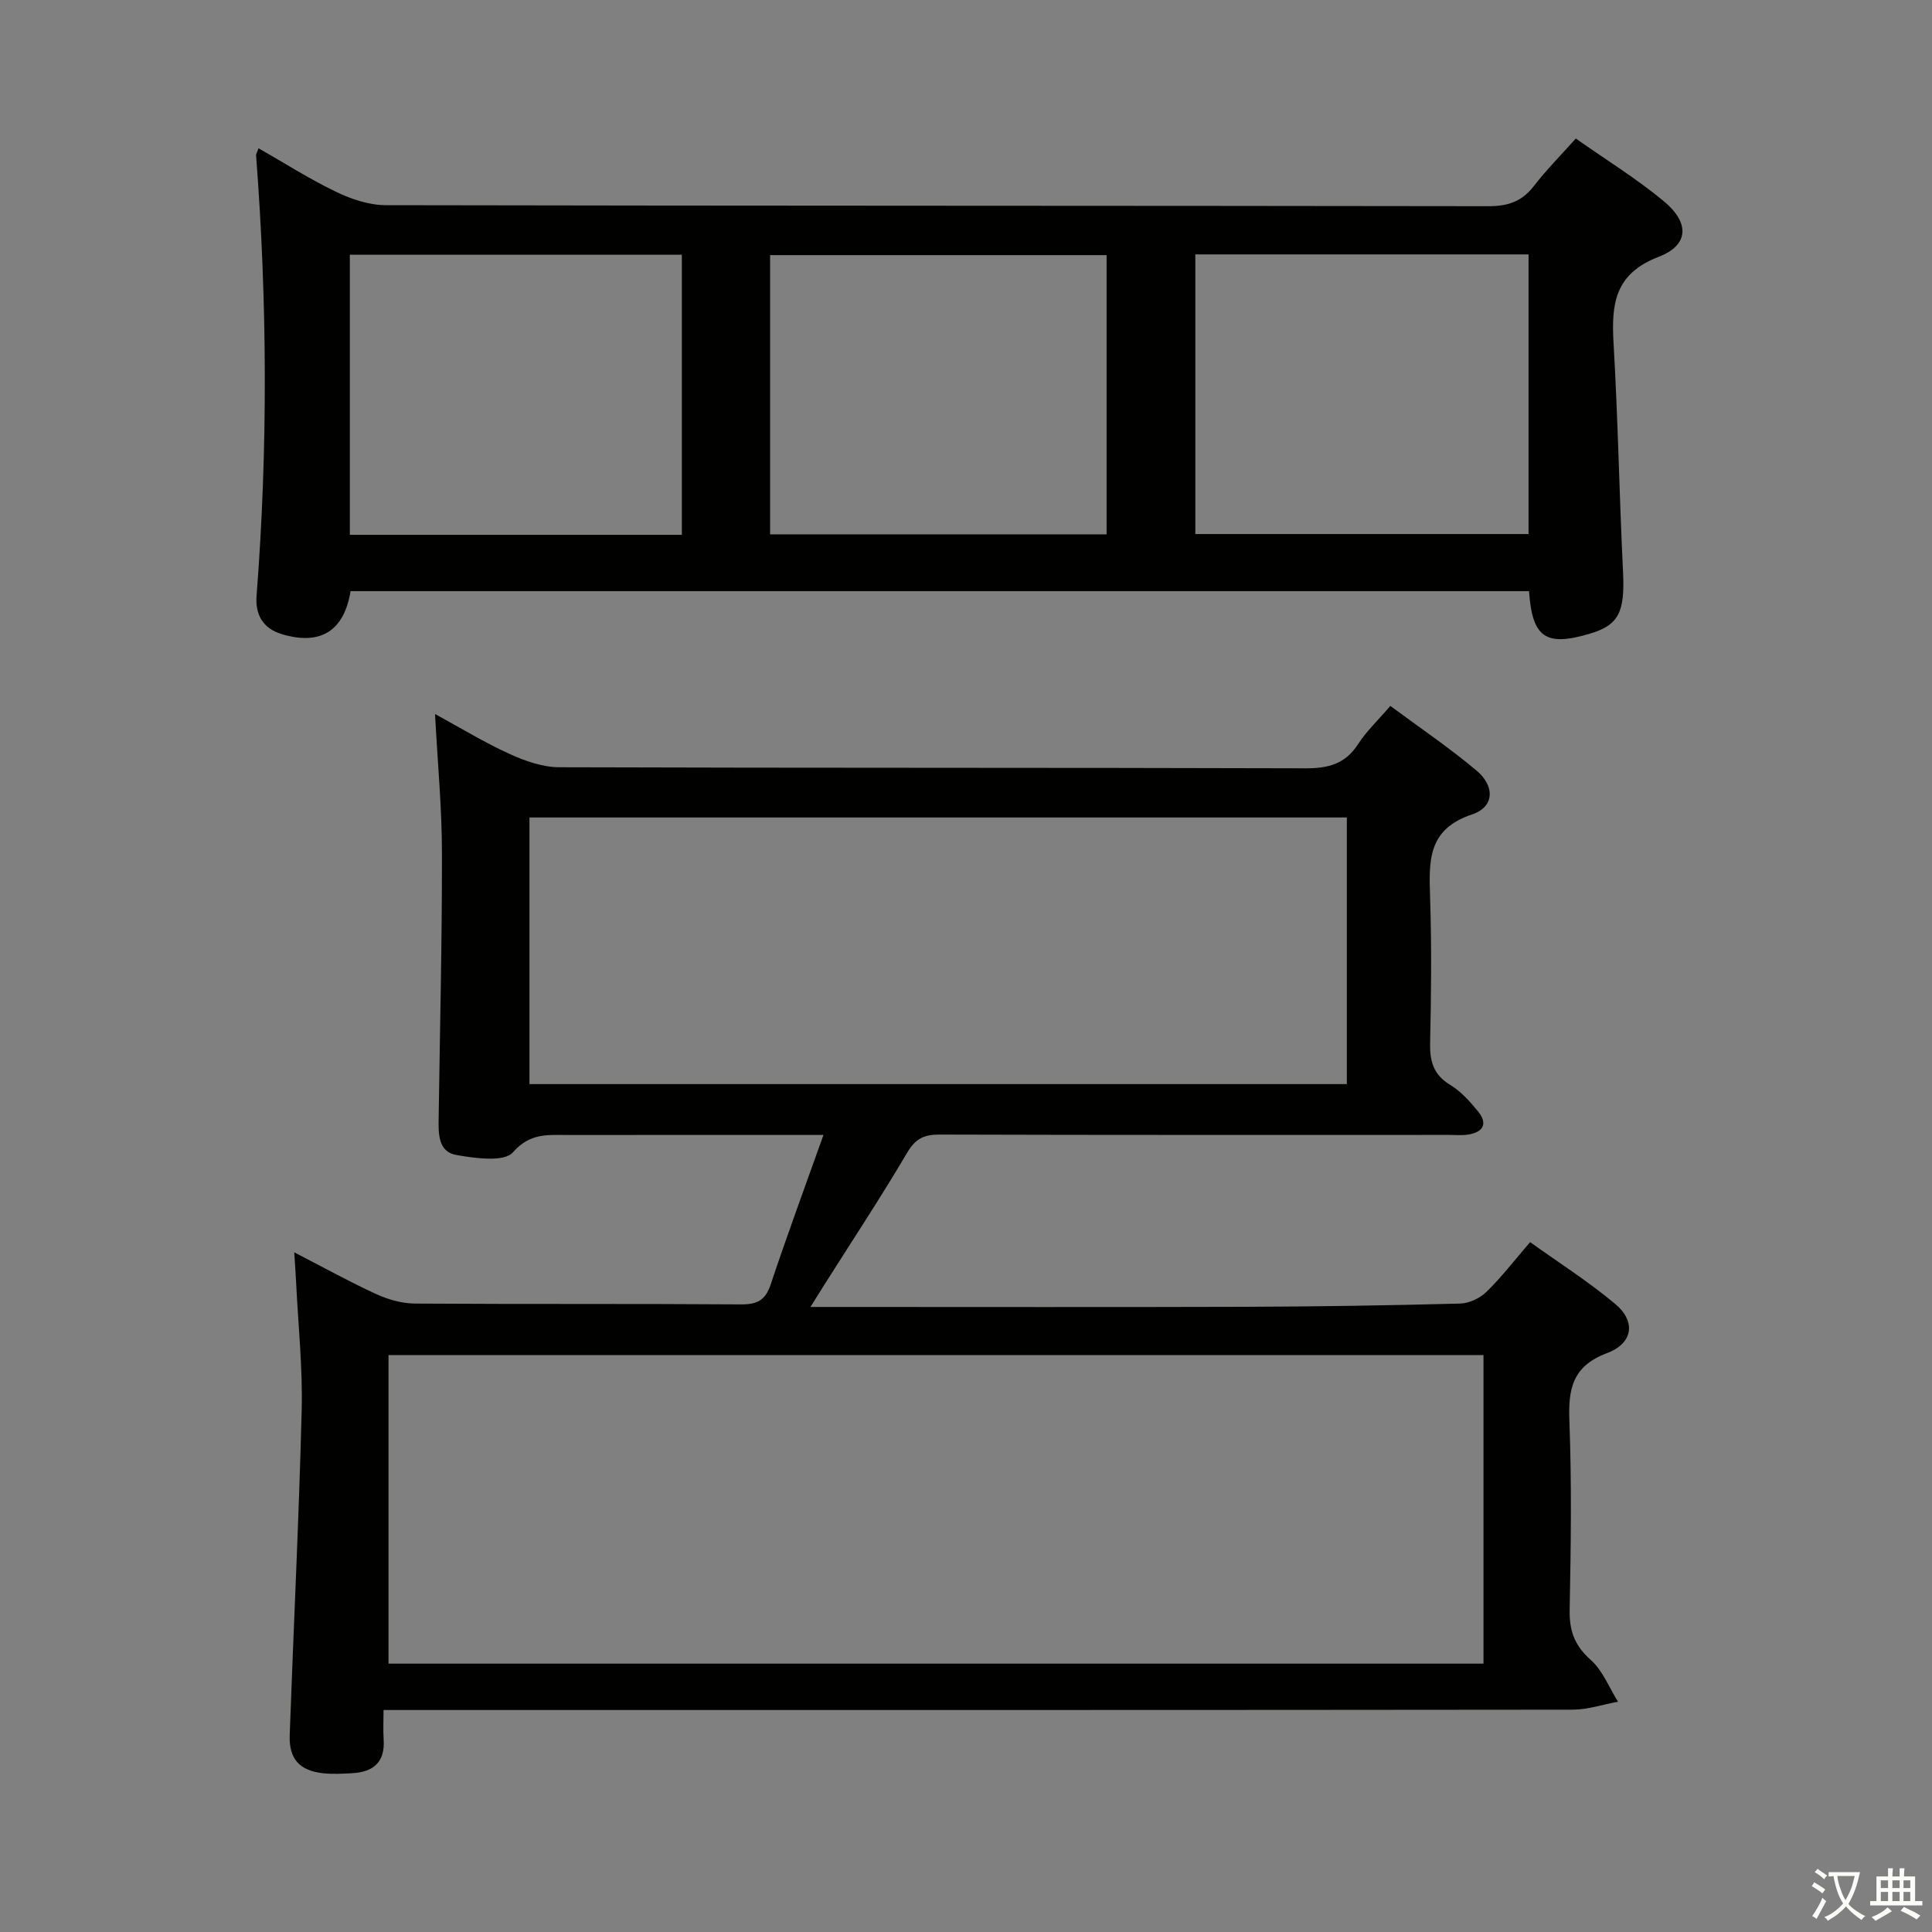 <svg enable-background="new 0 0 400 400" viewBox="0 0 400 400" xmlns="http://www.w3.org/2000/svg"><rect x="0" y="0" width="400" height="400" fill="#808080" stroke="none"/><path d="m377.9 391.2c-.2.3-.4.5-.6.8-.7-.6-1.4-1-2.2-1.5.2-.3.4-.5.5-.8.6.4 1.4.8 2.3 1.5zm-1.8 6.1c-.2-.2-.5-.4-.9-.6.4-.6.8-1.2 1.2-1.9s.7-1.3.9-1.9c.3.3.5.5.8.7-.7 1.3-1.4 2.6-2 3.7zm2.2-9c-.3.3-.5.5-.6.8-.6-.6-1.3-1.1-2-1.5.3-.3.5-.5.6-.7.6.5 1.3.9 2 1.4zm.3.2v-.9h2 4.5c-.3 1.3-.6 2.5-1 3.6s-.9 2.1-1.4 3c.4.5 1 1 1.6 1.4s1.2.8 1.9 1.1c-.3.2-.5.4-.8.8-.4-.3-1-.7-1.6-1.2s-1.2-1.1-1.6-1.6c-.5.6-1.1 1.1-1.7 1.6s-1.4.9-2.1 1.4c-.1-.3-.3-.5-.7-.8.6-.2 1.2-.5 1.9-1s1.4-1.1 2-1.8c-.5-.8-.9-1.6-1.2-2.5s-.6-2-.8-3.2c-.4.1-.7.1-1 .1zm2.5 2.7c.3 1 .7 1.7 1 2.2.3-.5.6-1.1 1-2s.6-1.9.9-3h-3.2-.4c.1.9.3 1.8.7 2.8z" fill="#fbfcfa"/><path d="m396.5 388.5v1.5 3.6h1.5v.9c-.4 0-1 0-1.7 0h-7.9c-.5 0-.9 0-1.2 0v-.9h1.3v-3.5c0-.7 0-1.2 0-1.6h2.4c0-.8 0-1.4 0-1.7h1c0 .3-.1.8-.1 1.7h1.5c0-.8 0-1.4 0-1.7h1c0 .3-.1.9-.1 1.7zm-8.2 9.2c-.2-.3-.5-.5-.8-.8.8-.3 1.4-.6 1.9-.9s1-.7 1.4-1.1c.3.3.6.5.9.8-1.6 1-2.8 1.6-3.4 2zm2.6-6.8v-1.6h-1.5v1.6zm0 2.7v-1.9h-1.5v1.9zm2.4-2.7v-1.6h-1.5v1.6zm0 2.7v-1.9h-1.5v1.9zm.2 2 .7-.8c.4.2.9.5 1.6.8s1.3.7 1.8 1c-.3.3-.5.5-.8.8-.4-.3-1.5-1-3.3-1.8zm2-4.7v-1.6h-1.4v1.6zm0 2.7v-1.9h-1.4v1.9z" fill="#fbfcfa"/><g fill="#010100"><path d="m167.8 270.59h6.08c27.99 0 55.99.06 83.98-.03 14.81-.05 29.63-.28 44.44-.67 1.86-.05 4.09-1.1 5.44-2.41 3.09-3 5.73-6.46 9.05-10.31 5.95 4.26 12.1 8.17 17.64 12.81 4.28 3.59 3.73 8.11-1.7 10.16-7.28 2.74-8.06 7.51-7.8 14.22.49 12.98.3 25.99.05 38.98-.08 4.32 1.04 7.38 4.37 10.33 2.48 2.2 3.8 5.72 5.64 8.65-3.14.58-6.28 1.65-9.42 1.65-79.81.09-159.63.07-239.44.07-1.99 0-3.97 0-6.72 0 0 2.24-.11 4.19.02 6.12.32 4.69-2.15 6.72-6.5 6.96-1.99.11-4 .23-5.97.02-4.94-.53-7.16-2.93-6.98-7.93.8-22.43 1.92-44.86 2.48-67.29.22-8.78-.73-17.59-1.15-26.39-.09-1.78-.22-3.56-.39-6.25 6.13 3.16 11.46 6.12 16.98 8.65 2.47 1.13 5.34 1.95 8.03 1.96 22.49.15 44.99.01 67.48.17 3.35.02 5.05-.83 6.15-4.12 3.39-10.18 7.12-20.25 10.93-30.96-18.17 0-35.48-.02-52.79.01-4.14.01-7.9-.53-11.51 3.59-1.81 2.07-7.77 1.23-11.66.56s-3.76-4.51-3.71-7.75c.26-18.3.71-36.59.68-54.89-.01-9.28-.9-18.57-1.43-28.67 5.4 2.94 10.27 5.92 15.44 8.27 3.2 1.46 6.84 2.74 10.29 2.75 51.49.17 102.97.06 154.46.22 4.73.02 8.26-.88 10.92-5.01 1.69-2.63 4.04-4.83 6.67-7.91 6.01 4.46 12.16 8.61 17.82 13.36 3.9 3.27 3.73 7.58-.9 9.11-9.32 3.09-8.91 9.79-8.68 17.27.32 9.99.23 20 0 29.99-.09 3.82.66 6.63 4.17 8.74 2.21 1.33 4.07 3.43 5.74 5.47 2.08 2.55 1.1 4.31-2.02 4.81-1.3.21-2.66.07-3.99.07-35.16 0-70.32.04-105.47-.07-3.19-.01-4.97.82-6.68 3.72-5.49 9.31-11.45 18.33-17.23 27.47-.77 1.25-1.53 2.47-2.81 4.5zm-87.36 73.85h226.7c0-21.59 0-42.79 0-63.89-75.82 0-151.18 0-226.7 0zm198.41-175.19c-56.68 0-112.9 0-169.23 0v55.2h169.23c0-18.49 0-36.61 0-55.2z"/><path d="m53.52 30.69c5.39 3.08 10.56 6.38 16.05 9.02 3.16 1.52 6.83 2.76 10.27 2.77 76.12.15 152.25.09 228.37.21 4.04.01 6.93-1 9.39-4.21 2.52-3.28 5.47-6.24 8.65-9.8 6.15 4.33 12.49 8.24 18.18 12.94 5.43 4.49 5.29 9.13-1.04 11.56-9.13 3.51-9.79 9.81-9.32 17.89.92 15.76 1.19 31.55 1.96 47.32.41 8.31-.85 11.04-6.94 12.83-9.08 2.68-11.86.8-12.52-8.83-81.31 0-162.65 0-243.99 0-1.36 8.32-6.27 11.27-14.18 8.92-4.21-1.25-5.56-4.32-5.28-7.97 2.36-30.4 2.22-60.79-.1-91.19-.01-.28.21-.6.5-1.46zm105.92 79.94h69.67c0-19.55 0-38.74 0-57.81-23.53 0-46.58 0-69.67 0zm-87.01-57.89v57.99h68.74c0-19.48 0-38.69 0-57.99-23.17 0-45.92 0-68.74 0zm175.05-.07v57.9h68.99c0-19.5 0-38.57 0-57.9-23.12 0-45.89 0-68.99 0z"/></g></svg>